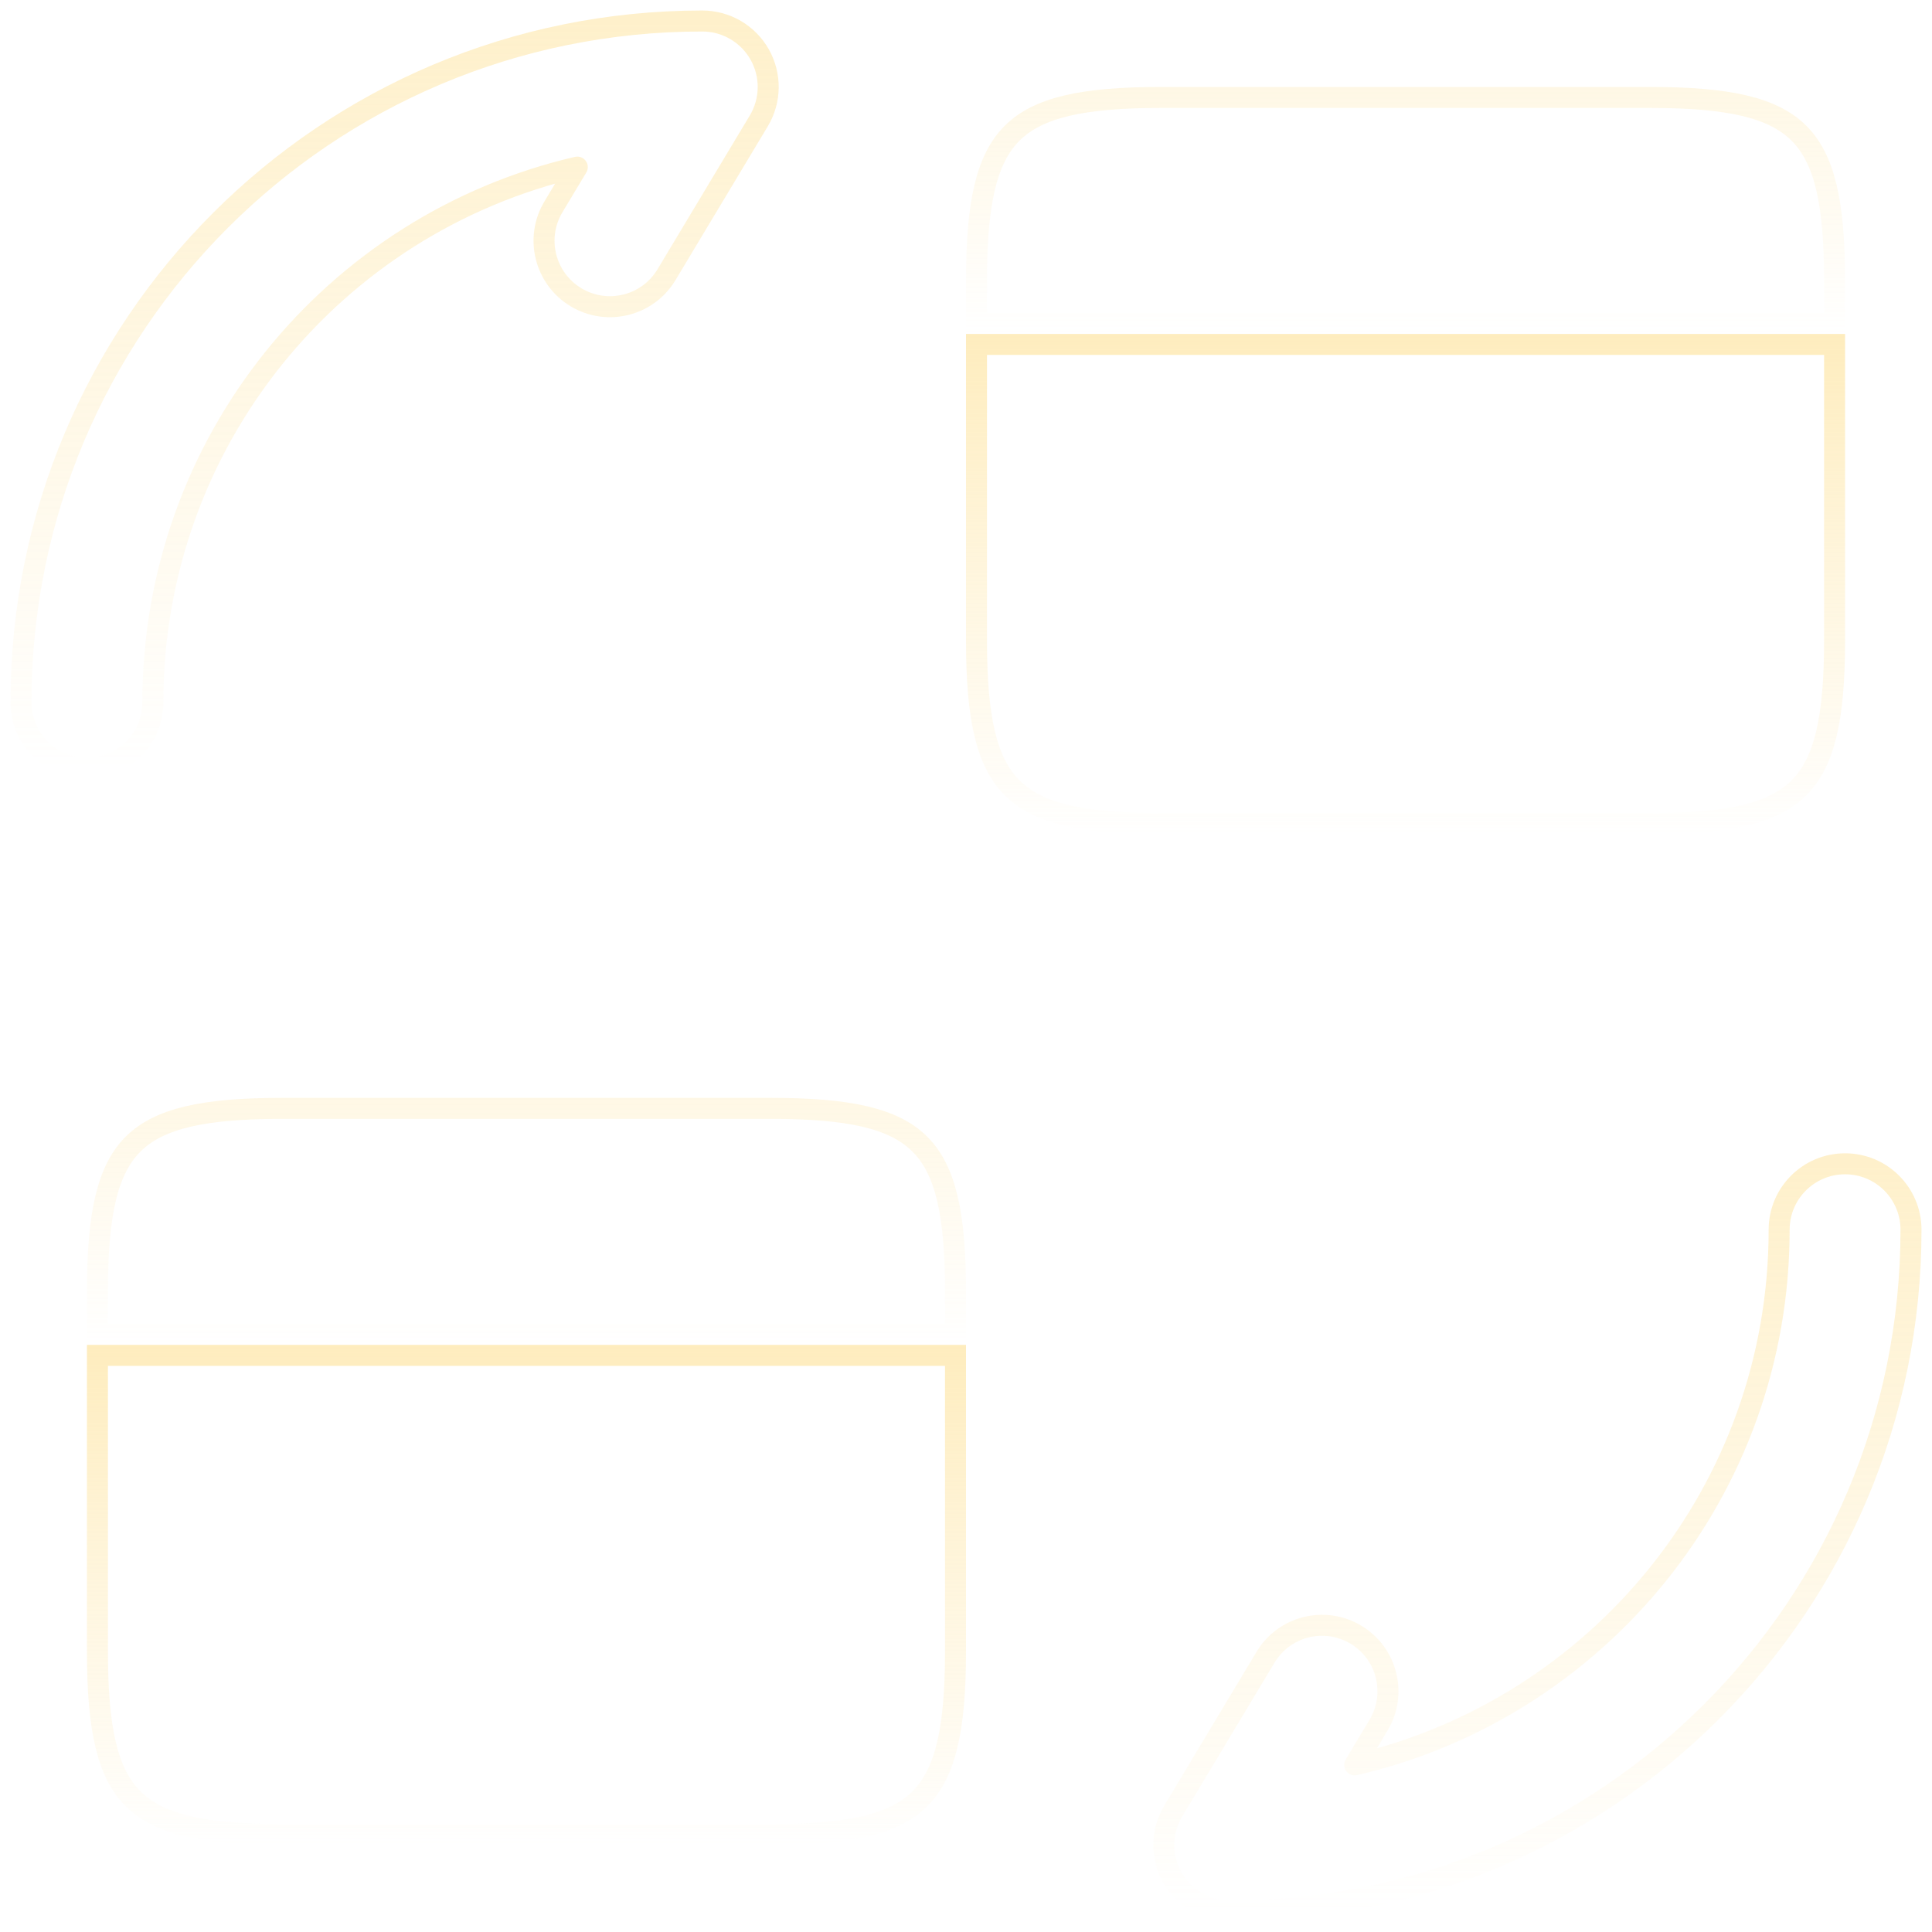 <svg width="92" height="92" viewBox="0 0 92 92" fill="none" xmlns="http://www.w3.org/2000/svg">
<g filter="url(#filter0_b_120_106)">
<path opacity="0.4" fill-rule="evenodd" clip-rule="evenodd" d="M87.861 55.419C89.594 55.419 91 56.824 91 58.558C91 76.492 76.492 91 58.558 91C57.427 91 56.383 90.392 55.826 89.407C55.269 88.423 55.284 87.215 55.866 86.245L60.261 78.92C61.153 77.433 63.082 76.951 64.569 77.843C66.055 78.735 66.538 80.663 65.646 82.15L64.51 84.043C76.101 81.354 84.721 70.977 84.721 58.558C84.721 56.824 86.127 55.419 87.861 55.419Z" fill="white" stroke="url(#paint0_linear_120_106)" stroke-linecap="round" stroke-linejoin="round"/>
<path opacity="0.4" fill-rule="evenodd" clip-rule="evenodd" d="M27.49 7.957C15.899 10.646 7.279 21.024 7.279 33.442C7.279 35.176 5.873 36.581 4.14 36.581C2.406 36.581 1 35.176 1 33.442C1 15.508 15.508 1 33.442 1C34.573 1 35.617 1.608 36.174 2.593C36.731 3.577 36.716 4.785 36.134 5.755L31.739 13.08C30.847 14.567 28.918 15.049 27.431 14.157C25.945 13.265 25.462 11.337 26.354 9.85L27.49 7.957Z" fill="white" stroke="url(#paint1_linear_120_106)" stroke-linecap="round" stroke-linejoin="round"/>
<path opacity="0.2" d="M45.5 61.488V63.542H4.64V61.488C4.64 57.801 5.113 55.698 6.344 54.476C7.577 53.252 9.702 52.779 13.433 52.779H36.707C40.437 52.779 42.563 53.252 43.795 54.476C45.027 55.698 45.5 57.801 45.5 61.488Z" fill="white" stroke="url(#paint2_linear_120_106)"/>
<path opacity="0.5" d="M4.64 70.321V64.542H45.5V70.321V78.651C45.5 82.339 45.027 84.442 43.795 85.664C42.563 86.887 40.437 87.361 36.707 87.361H13.433C9.702 87.361 7.577 86.887 6.344 85.664C5.113 84.442 4.64 82.339 4.64 78.651V70.321Z" fill="white" stroke="url(#paint3_linear_120_106)"/>
<path opacity="0.2" d="M87.361 13.349V15.402H46.5V13.349C46.5 9.661 46.973 7.558 48.205 6.336C49.437 5.113 51.563 4.64 55.293 4.64H78.567C82.297 4.64 84.423 5.113 85.656 6.336C86.887 7.558 87.361 9.661 87.361 13.349Z" fill="white" stroke="url(#paint4_linear_120_106)"/>
<path opacity="0.5" d="M46.5 22.181V16.402H87.361V22.181V30.512C87.361 34.199 86.887 36.302 85.656 37.524C84.423 38.748 82.297 39.221 78.567 39.221H55.293C51.563 39.221 49.437 38.748 48.205 37.524C46.973 36.302 46.5 34.199 46.5 30.512V22.181Z" fill="white" stroke="url(#paint5_linear_120_106)"/>
</g>
<defs>
<filter id="filter0_b_120_106" x="-49.5" y="-49.5" width="191" height="191" filterUnits="userSpaceOnUse" color-interpolation-filters="sRGB">
<feFlood flood-opacity="0" result="BackgroundImageFix"/>
<feGaussianBlur in="BackgroundImage" stdDeviation="25"/>
<feComposite in2="SourceAlpha" operator="in" result="effect1_backgroundBlur_120_106"/>
<feBlend mode="normal" in="SourceGraphic" in2="effect1_backgroundBlur_120_106" result="shape"/>
</filter>
<linearGradient id="paint0_linear_120_106" x1="73.209" y1="55.419" x2="73.209" y2="91" gradientUnits="userSpaceOnUse">
<stop stop-color="#FDDA7D"/>
<stop offset="1" stop-color="#FDDA7D" stop-opacity="0"/>
</linearGradient>
<linearGradient id="paint1_linear_120_106" x1="18.791" y1="1" x2="18.791" y2="36.581" gradientUnits="userSpaceOnUse">
<stop stop-color="#FDDA7D"/>
<stop offset="1" stop-color="#FDDA7D" stop-opacity="0"/>
</linearGradient>
<linearGradient id="paint2_linear_120_106" x1="25.07" y1="52.279" x2="25.07" y2="64.042" gradientUnits="userSpaceOnUse">
<stop stop-color="#FDDA7D"/>
<stop offset="1" stop-color="#FDDA7D" stop-opacity="0"/>
</linearGradient>
<linearGradient id="paint3_linear_120_106" x1="25.07" y1="64.042" x2="25.07" y2="87.861" gradientUnits="userSpaceOnUse">
<stop stop-color="#FDDA7D"/>
<stop offset="1" stop-color="#FDDA7D" stop-opacity="0"/>
</linearGradient>
<linearGradient id="paint4_linear_120_106" x1="66.93" y1="4.14" x2="66.93" y2="15.902" gradientUnits="userSpaceOnUse">
<stop stop-color="#FDDA7D"/>
<stop offset="1" stop-color="#FDDA7D" stop-opacity="0"/>
</linearGradient>
<linearGradient id="paint5_linear_120_106" x1="66.93" y1="15.902" x2="66.93" y2="39.721" gradientUnits="userSpaceOnUse">
<stop stop-color="#FDDA7D"/>
<stop offset="1" stop-color="#FDDA7D" stop-opacity="0"/>
</linearGradient>
</defs>
</svg>
